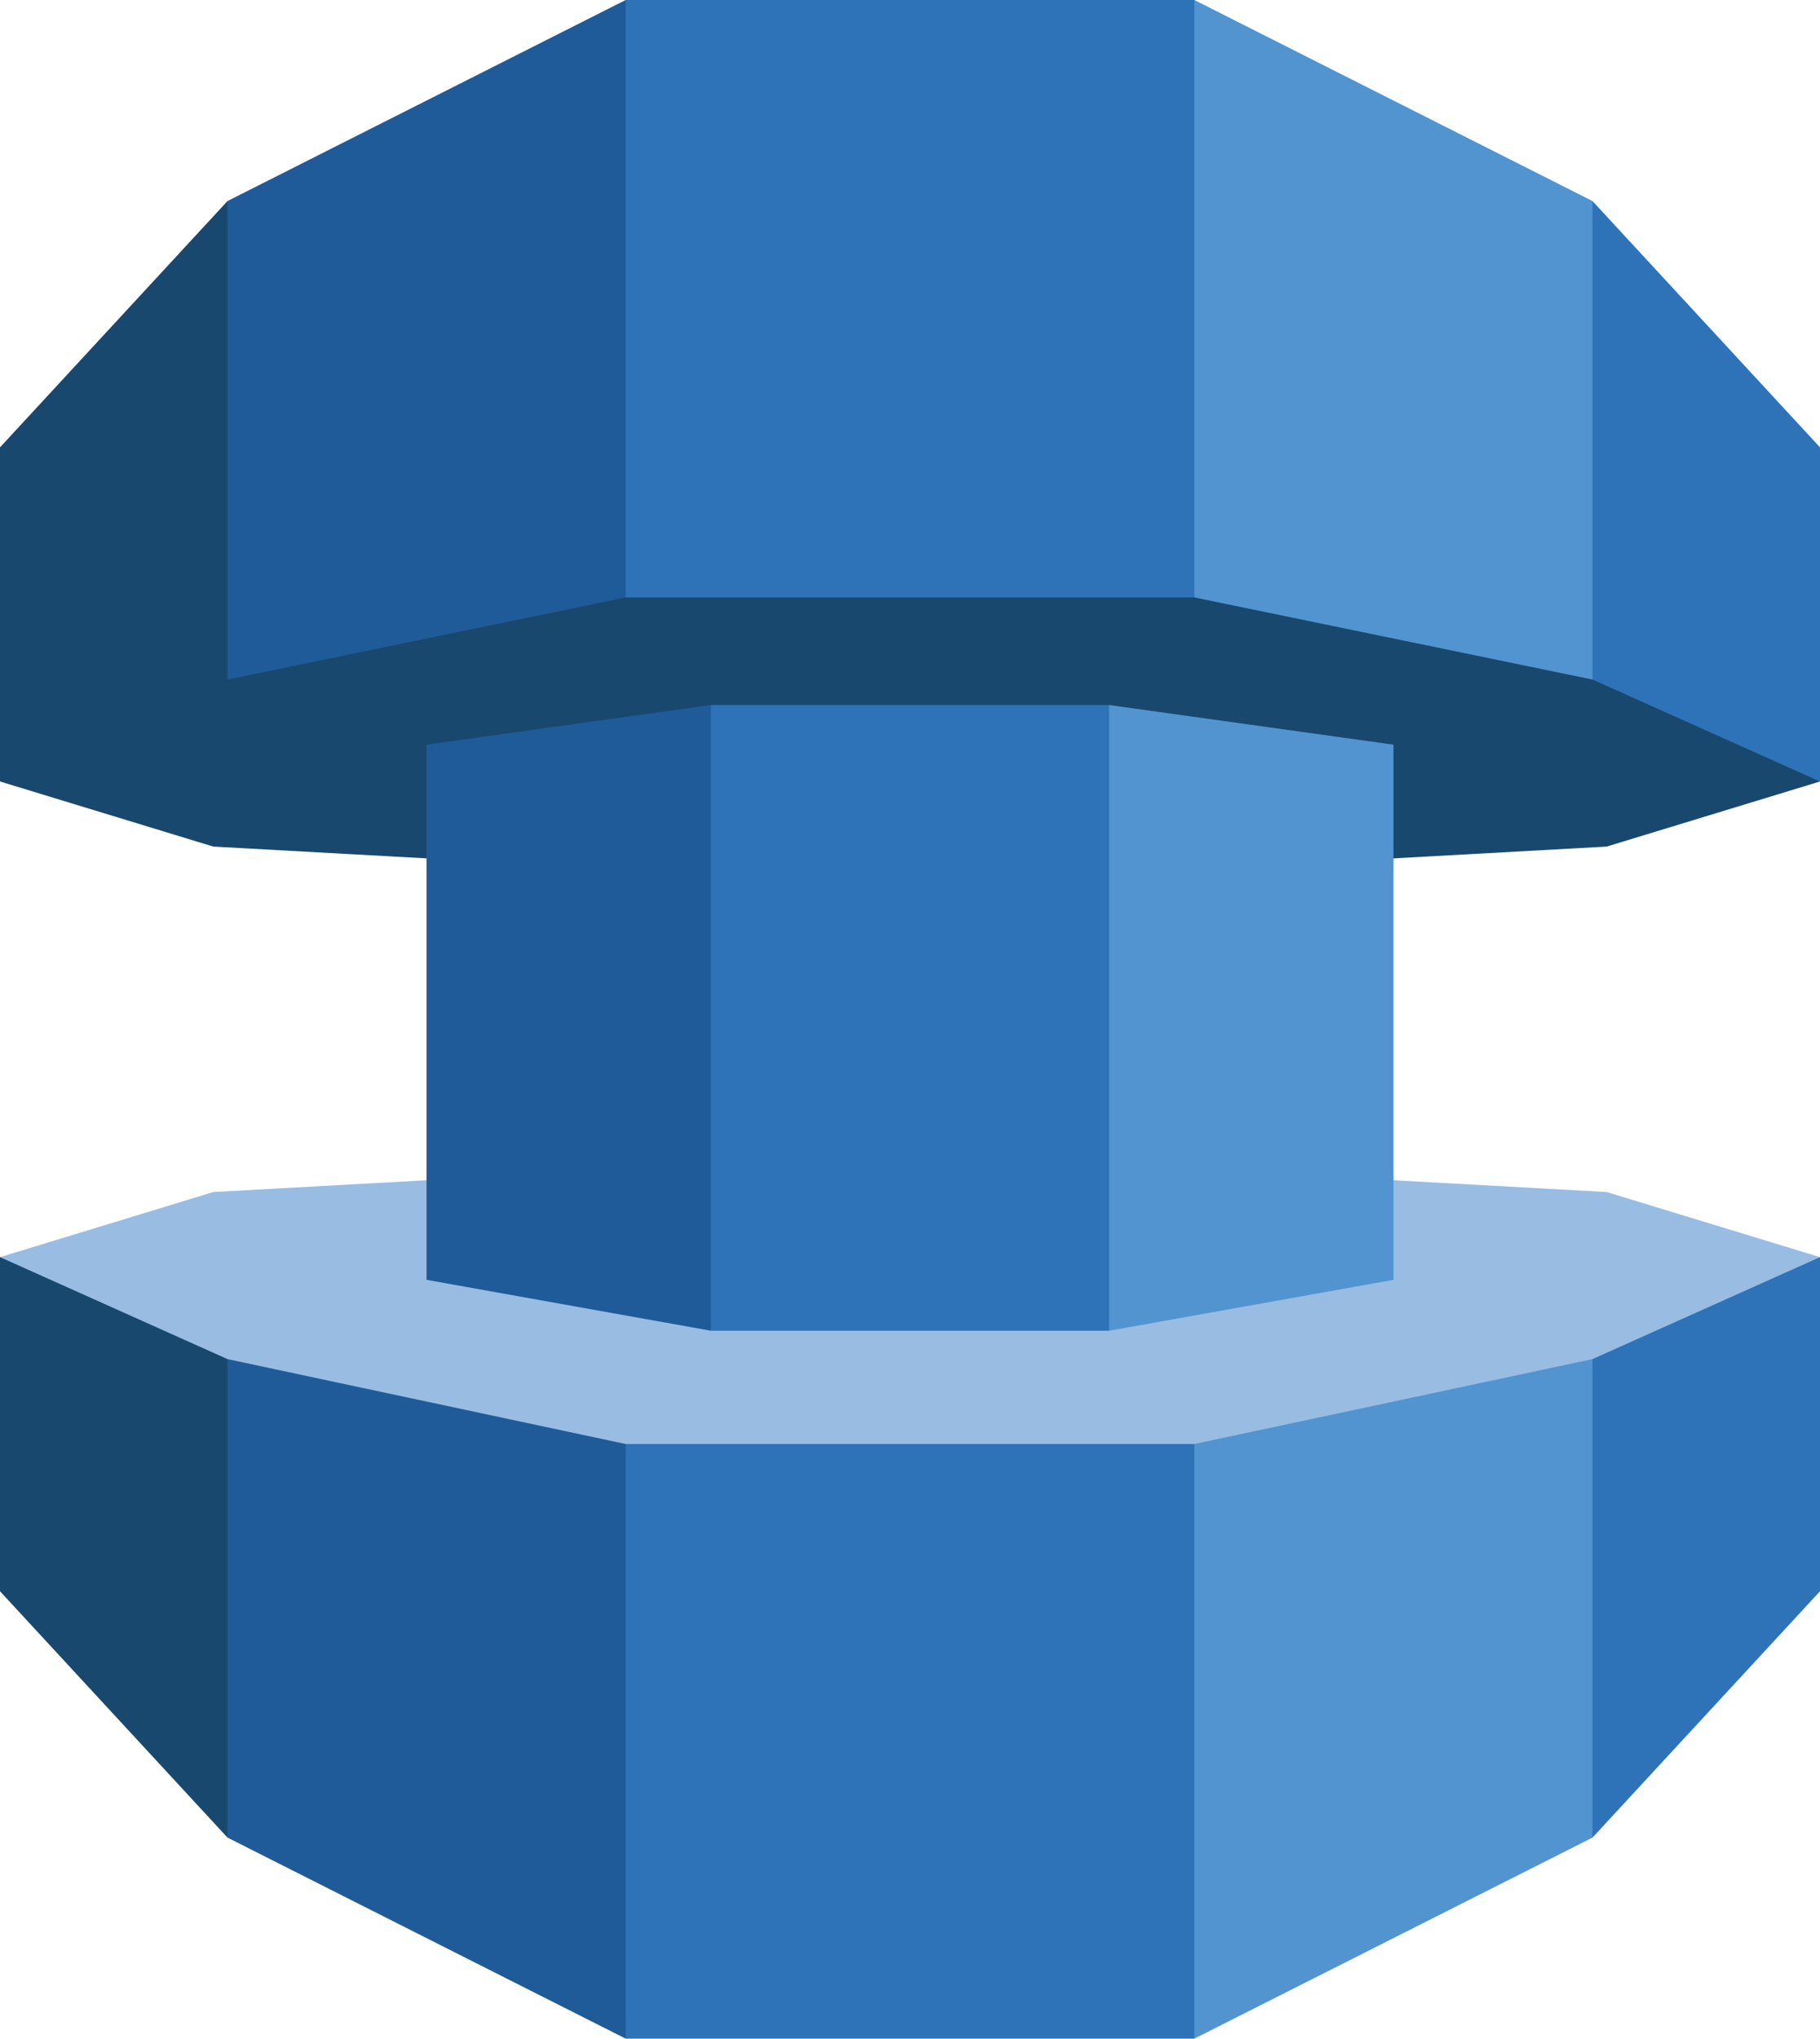 <?xml version="1.0" encoding="utf-8"?>
<!-- Generator: Adobe Illustrator 16.0.0, SVG Export Plug-In . SVG Version: 6.00 Build 0)  -->
<!DOCTYPE svg PUBLIC "-//W3C//DTD SVG 1.1//EN" "http://www.w3.org/Graphics/SVG/1.1/DTD/svg11.dtd">
<svg version="1.1" id="图层_1" xmlns="http://www.w3.org/2000/svg" xmlns:xlink="http://www.w3.org/1999/xlink" x="0px" y="0px"
	 width="67px" height="75px" viewBox="0 0 67 75" enable-background="new 0 0 67 75" xml:space="preserve">
<g id="Layer_1">
	<polygon fill="#99BCE3" points="59.147,43.854 44.074,43.02 44.074,43.02 44.074,42.708 44.074,42.708 22.926,42.708 
		22.926,42.708 22.926,43.02 22.926,43.02 7.851,43.854 0,46.249 7.851,55.521 22.926,57.291 22.926,57.291 44.074,57.291 
		44.074,57.291 59.147,55.521 67,46.249 	"/>
	<polygon fill="#19486F" points="59.147,31.145 44.074,31.979 44.074,31.979 44.074,32.396 44.074,32.396 22.926,32.396 
		22.926,32.396 22.926,31.979 22.926,31.979 7.851,31.145 0,28.75 7.851,19.479 22.926,17.812 22.926,17.812 44.074,17.812 
		44.074,17.812 59.147,19.479 67,28.75 	"/>
	<polygon fill="#2E73B8" points="67,28.75 58.624,25 50.146,16.146 58.624,7.396 67,16.458 	"/>
	<polygon fill="#2E73B8" points="67,46.249 58.624,50.001 47.53,60.417 58.624,67.604 67,58.541 	"/>
	<polygon fill="#5294CF" points="43.968,21.979 26.695,10.938 43.968,0 58.624,7.396 58.624,25 	"/>
	<polygon fill="#5294CF" points="43.968,53.124 29.208,64.063 43.968,75 58.624,67.604 58.624,50.001 	"/>
	<polygon fill="#5294CF" points="51.298,47.084 40.829,48.957 30.465,37.5 40.829,25.937 51.298,27.396 	"/>
	<polygon fill="#2E73B8" points="43.968,21.979 43.968,0 23.032,0 11.096,14.688 23.032,21.979 	"/>
	<polygon fill="#2E73B8" points="43.968,53.124 43.968,75 23.032,75 11.096,59.999 23.032,53.124 	"/>
	<polygon fill="#2E73B8" points="40.829,48.957 26.171,48.957 17.273,37.5 26.171,25.937 40.829,25.937 	"/>
	<polygon fill="#205B99" points="23.032,21.979 23.032,0 8.375,7.396 2.407,20.625 8.375,25 	"/>
	<polygon fill="#205B99" points="23.032,53.124 23.032,75 8.375,67.604 1.884,53.124 8.375,50.001 	"/>
	<polygon fill="#205B99" points="15.702,47.084 26.171,48.957 26.171,25.937 15.702,27.396 	"/>
	<polygon fill="#19486F" points="0,28.75 8.375,25 8.375,7.396 0,16.458 	"/>
	<polygon fill="#19486F" points="0,46.249 8.375,50.001 8.375,67.604 0,58.541 	"/>
</g>
</svg>
